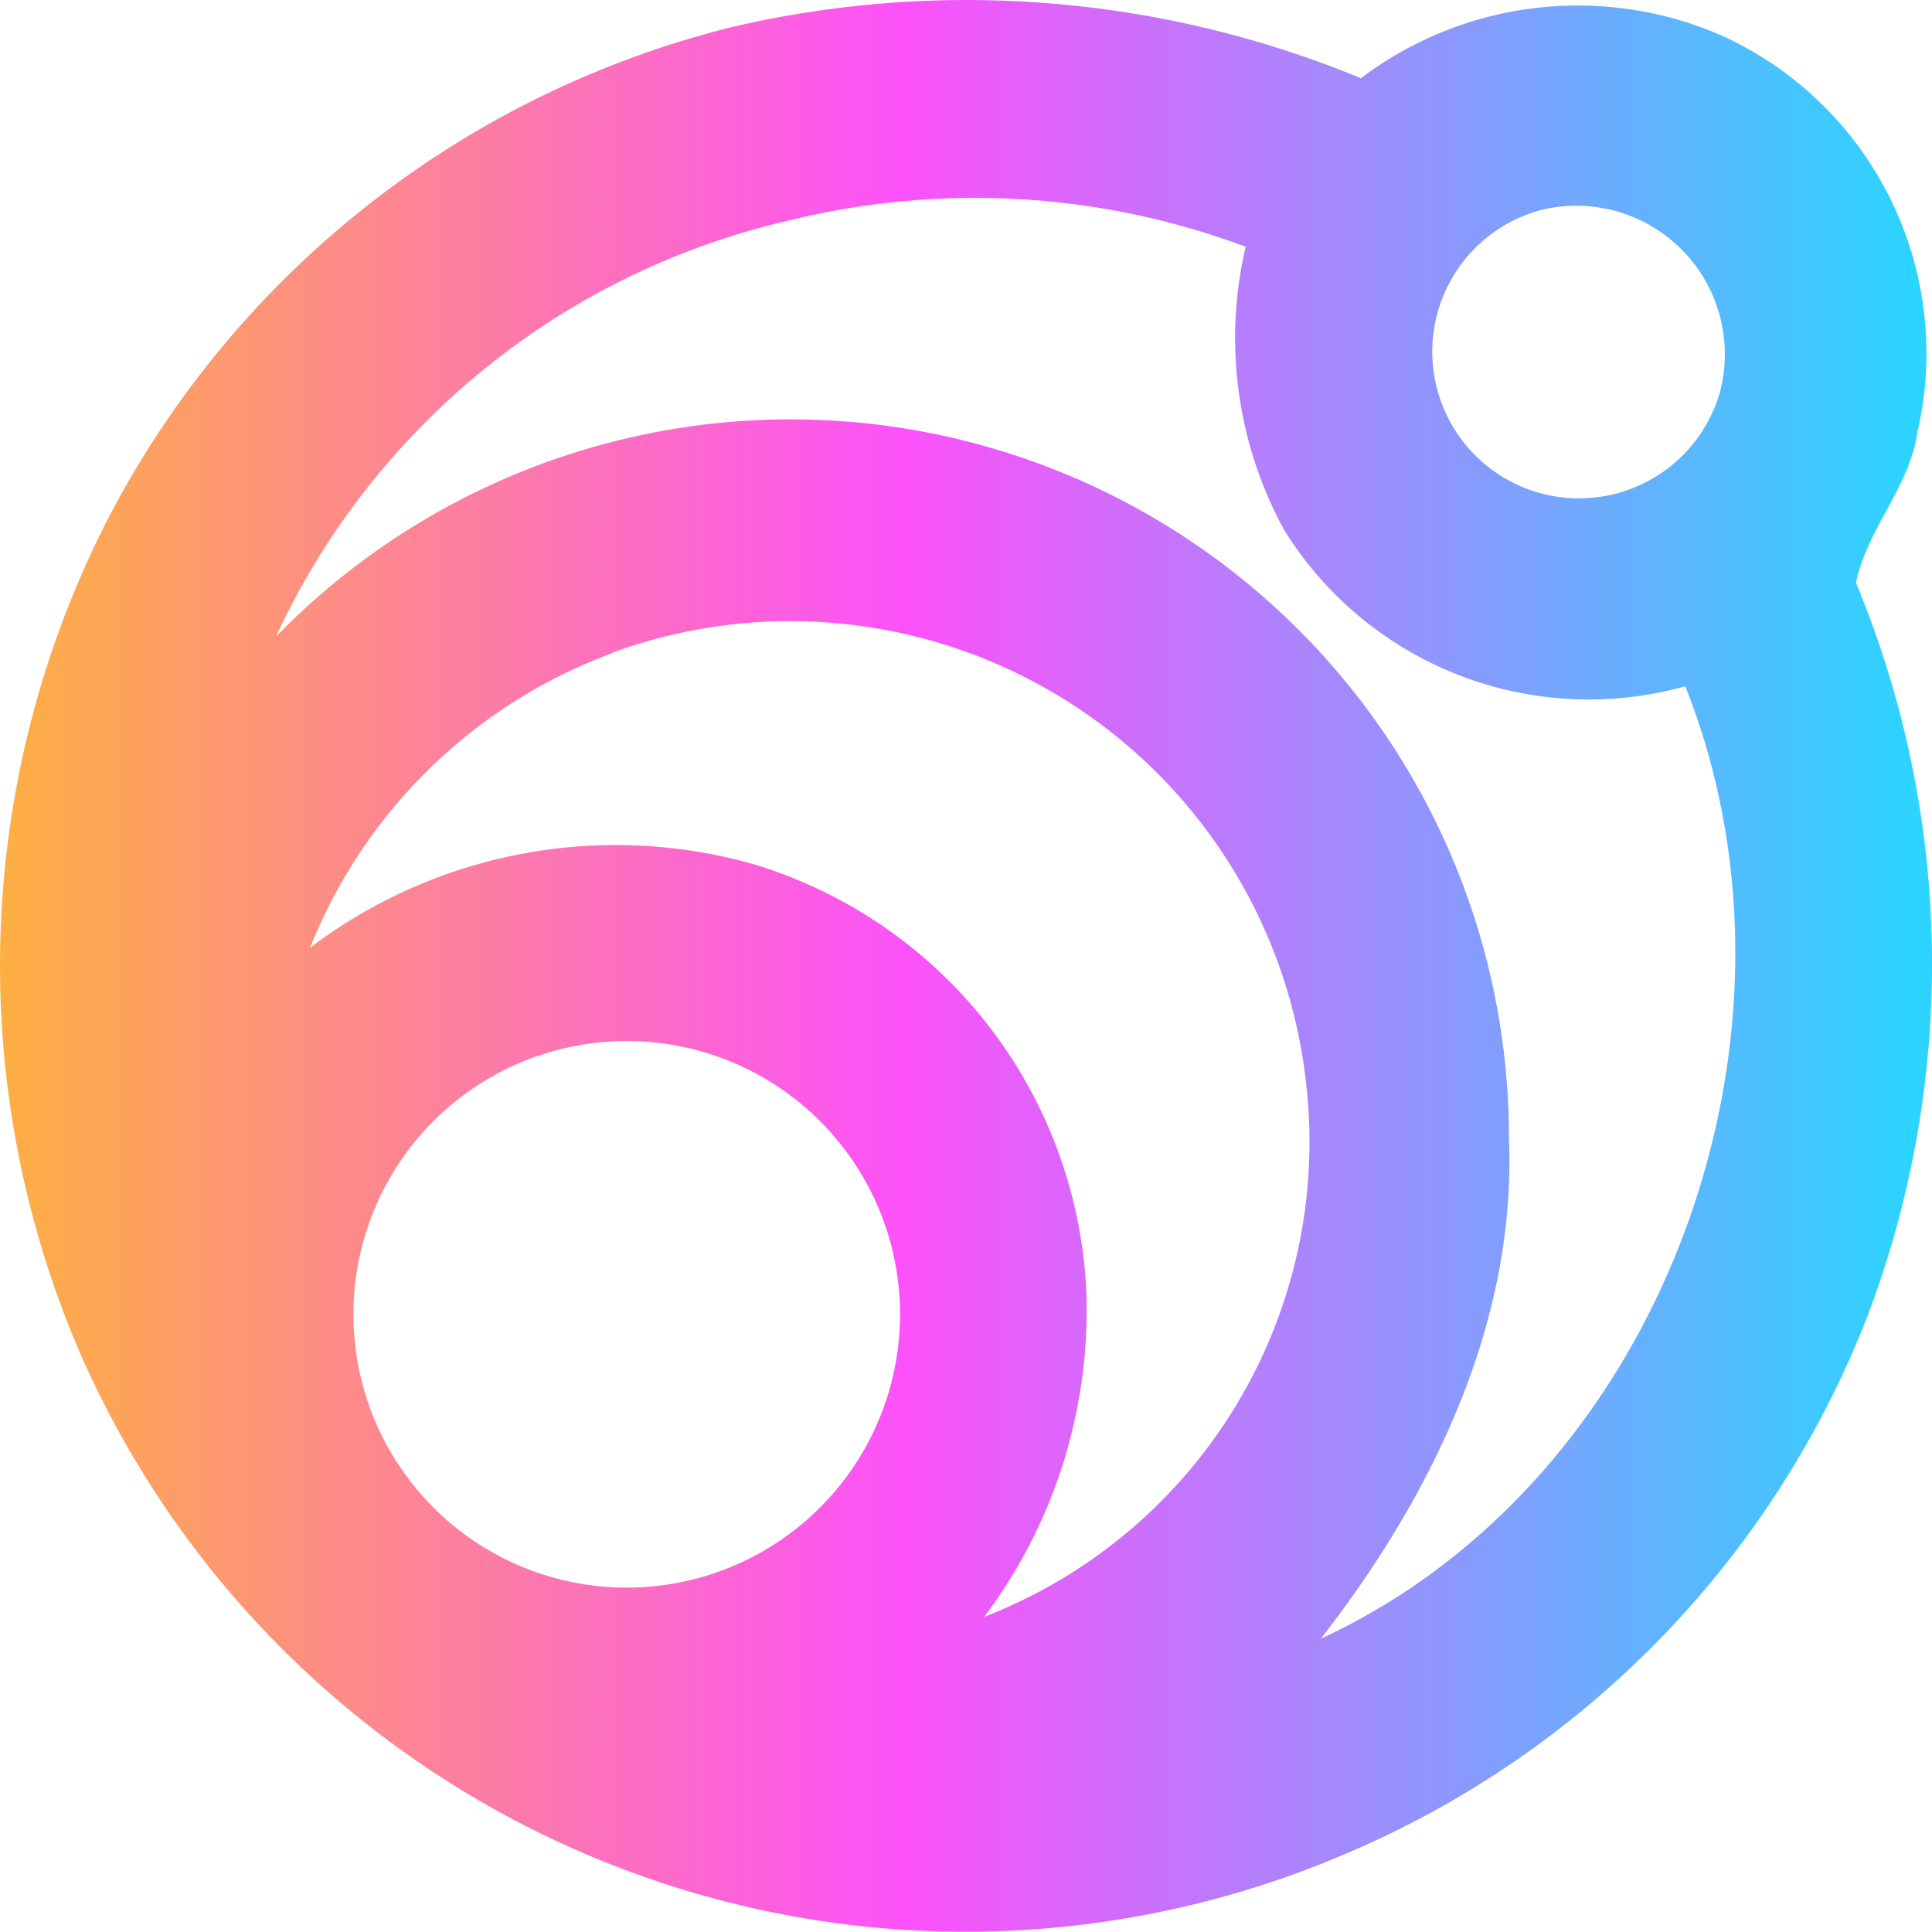 <svg
  xmlns="http://www.w3.org/2000/svg"
  viewBox="0.002 0.023 42.416 42.411"
>
  <defs>
    <linearGradient id="a7d714df7-260a-40a4-8003-486111e34cf1" y1="21.21" x2="42.42" y2="21.21" gradientUnits="userSpaceOnUse">
      <stop offset="0" stop-color="#fdaf42"></stop>
      <stop offset=".47" stop-color="#fc51fa"></stop>
      <stop offset=".99" stop-color="#2cd4ff"></stop>
    </linearGradient>
  </defs>
  <path
    d="M16.1.61a22.68 22.68 0 0 1 13.78 1.13 7.9 7.9 0 0 1 7.89-.95A7.66 7.66 0 0 1 42.1 9.5c-.17 1.22-1.12 2.15-1.35 3.32a21.8 21.8 0 0 1 .25 16.1 21.12 21.12 0 0 1-11.31 11.74A21.22 21.22 0 0 1 1.76 29.73a21.48 21.48 0 0 1 .66-18.41A21.2 21.2 0 0 1 16.1.61zm1.28 4.24A16.49 16.49 0 0 0 6.06 14a15.77 15.77 0 0 1 27.07 11c.17 4.08-1.71 7.89-4.13 11 7.55-3.49 11.05-13.28 8-20.91a7.87 7.87 0 0 1-8.81-3.44 8.79 8.79 0 0 1-.84-6.21 17 17 0 0 0-9.97-.59zm16.43-.21a3.22 3.22 0 1 0 3.95 4 3.26 3.26 0 0 0-3.95-4zm-20.36 9.72a11.38 11.38 0 0 0-6.64 6.47A11.11 11.11 0 0 1 16.56 19a10.29 10.29 0 0 1 7.29 9.35 11.19 11.19 0 0 1-2.24 7.17 11.18 11.18 0 0 0 7.06-11.77 11.39 11.39 0 0 0-15.22-9.4zm-1.34 8.75a6 6 0 0 0 1.07 11.74 6 6 0 1 0-1.07-11.74z"
    fill="url(#a7d714df7-260a-40a4-8003-486111e34cf1)"
  ></path>
</svg>
